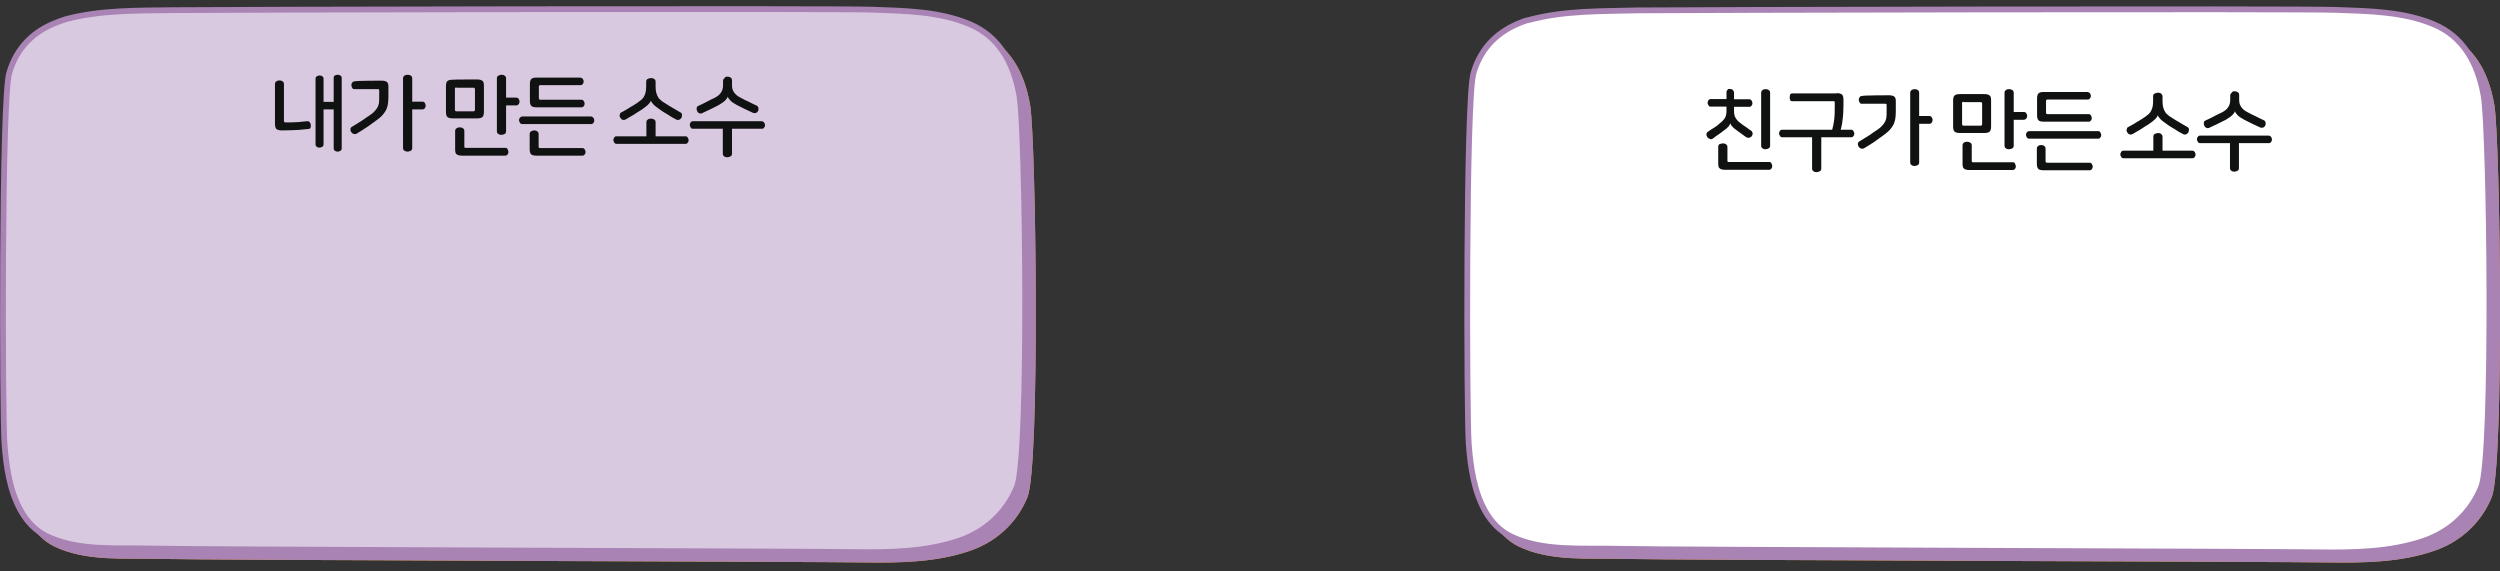 <?xml version="1.0" encoding="utf-8"?>
<!-- Generator: Adobe Illustrator 25.2.0, SVG Export Plug-In . SVG Version: 6.00 Build 0)  -->
<svg version="1.1" id="레이어_1" xmlns="http://www.w3.org/2000/svg" xmlns:xlink="http://www.w3.org/1999/xlink" x="0px"
	 y="0px" viewBox="0 0 1060.1 242.2" style="enable-background:new 0 0 1060.1 242.2;" xml:space="preserve">
<rect x="0" y="0" width="1060.1" height="242.2" fill="#333333" stroke="none"/>
<g>
	<g>
		<g>
			<path style="fill:#EC9E26;" d="M27.4,13c-9.3,3.6-17,10.4-20.2,21.7c-3.3,11.5-2.9,145.5-2,157.6c0.7,9.7,2.2,20.2,6.9,28.6
				c2.6,4.7,6.3,8.5,10.7,10.7c13.6,6.7,30.7,5,45.1,5.4c15.8,0.5,282.8,1.2,298.6,1.5c15,0.2,30.7,0,45-5
				c10.4-3.6,19.5-11.2,24.2-22.7c5.4-13.4,3.6-152.1,1.1-166.3c-2.5-14.5-9-25.4-21.2-30.5c-12.9-5.4-27.6-5.6-41.1-6.1
				C358.3,7.1,93.3,7.7,77.1,8C62,8.2,45.8,7.9,31,11.9C29.8,12.2,28.6,12.5,27.4,13"/>
			<path style="fill:#A883B4;" d="M27.4,13c-9.3,3.6-17,10.4-20.2,21.7c-3.3,11.5-2.9,145.5-2,157.6c0.7,9.7,2.2,20.2,6.9,28.6
				c2.6,4.7,6.3,8.5,10.7,10.7c13.6,6.7,30.7,5,45.1,5.4c15.8,0.5,282.8,1.2,298.6,1.5c15,0.2,30.7,0,45-5
				c10.4-3.6,19.5-11.2,24.2-22.7c5.4-13.4,3.6-152.1,1.1-166.3c-2.5-14.5-9-25.4-21.2-30.5c-12.9-5.4-27.6-5.6-41.1-6.1
				C358.3,7.1,93.3,7.7,77.1,8C62,8.2,45.8,7.9,31,11.9C29.8,12.2,28.6,12.5,27.4,13z"/>
			<path style="fill:#D9C9E0;stroke:#A883B4;stroke-width:2.453;stroke-linecap:round;stroke-linejoin:round;" d="M24.1,9.5
				C14.8,13,7.1,19.8,3.9,31c-3.3,11.5-2.9,145-2,157c0.7,9.7,2.2,20.1,6.9,28.5c2.6,4.7,6.3,8.5,10.7,10.7c13.6,6.7,30.5,5,45,5.4
				c15.8,0.5,281.8,1.2,297.6,1.5c14.8,0.2,30.5,0,44.9-4.9c10.4-3.6,19.5-11.2,24.2-22.7c5.4-13.4,3.6-151.5,1.1-165.8
				c-2.5-14.5-9-25.4-21.2-30.5c-12.8-5.4-27.5-5.6-41-6.1c-16.2-0.6-280.4,0-296.4,0.2c-15.1,0.2-31.3-0.1-46,3.9
				C26.6,8.6,25.3,9,24.1,9.5z"/>
		</g>
		<g>
			<path style="fill:#101111;" d="M118.5,34.1c0.5,0,1,0.1,1.3,0.4c0.4,0.2,0.6,0.6,0.6,1.2v15.5c0,0.5,0.2,0.7,0.7,0.7
				c0.7,0,1.5,0,2.2,0c0.7,0,1.6-0.1,2.5-0.1c0.9,0,1.6-0.1,2.3-0.2c0.7-0.1,1.5-0.1,2.2-0.2c0.4,0,0.7,0,1,0.4
				c0.2,0.2,0.4,0.6,0.5,1.1c0,0.5,0,0.9-0.1,1.2c-0.1,0.4-0.5,0.6-0.9,0.6c-1,0.1-2.5,0.2-4.4,0.4c-2,0.1-4.3,0.2-6.9,0.2
				c-1.1,0-1.8-0.2-2.3-0.6c-0.4-0.4-0.6-1.1-0.6-2.2V35.7c0-0.6,0.2-1,0.6-1.2C117.6,34.2,117.9,34.1,118.5,34.1z M143.2,31.7
				c0.5,0,0.9,0.1,1.2,0.4c0.4,0.2,0.5,0.6,0.5,1.1v29.6c0,0.5-0.1,0.9-0.5,1.1c-0.4,0.2-0.7,0.4-1.2,0.4c-0.4,0-0.9-0.1-1.2-0.4
				c-0.4-0.2-0.5-0.6-0.5-1.1V46.4h-4.3v14.7c0,0.5-0.1,0.9-0.5,1.1c-0.4,0.2-0.7,0.4-1.2,0.4c-0.4,0-0.9-0.1-1.2-0.4
				c-0.4-0.2-0.5-0.6-0.5-1.1V33.5c0-0.5,0.1-0.9,0.5-1.1c0.4-0.2,0.7-0.4,1.2-0.4c0.5,0,0.9,0.1,1.2,0.4c0.4,0.2,0.5,0.6,0.5,1.1
				v9.7h4.3V33.1c0-0.5,0.1-0.9,0.5-1.1C142.5,31.8,142.8,31.7,143.2,31.7z"/>
			<path style="fill:#101111;" d="M161.8,34.2c1.1,0,1.8,0.2,2.3,0.6c0.5,0.4,0.6,1.1,0.6,2.2v4.2c0,1.1-0.1,2-0.2,2.8
				c-0.1,0.9-0.4,1.6-0.7,2.5c-0.4,0.7-0.9,1.5-1.5,2.2s-1.5,1.5-2.5,2.2c-1,0.7-2.2,1.6-3.6,2.6c-1.4,1-3.1,2-5,3.2
				c-0.4,0.2-0.9,0.2-1.2,0.1c-0.4-0.1-0.7-0.4-1-0.7s-0.4-0.7-0.4-1.2c0-0.5,0.2-0.9,0.6-1.1c1.7-1.1,3.3-2.1,4.5-2.8
				c1.2-0.9,2.3-1.6,3.2-2.2c0.9-0.6,1.6-1.2,2.1-1.8s0.9-1.1,1.2-1.7c0.2-0.6,0.5-1.2,0.5-1.8c0.1-0.6,0.1-1.3,0.1-2.2v-2.8
				c0-0.2,0-0.5-0.1-0.6c-0.1-0.1-0.4-0.1-0.6-0.1h-9.7c-0.5,0-0.9-0.1-1-0.5c-0.2-0.4-0.4-0.7-0.4-1.1c0-0.5,0.1-0.9,0.4-1.2
				c0.2-0.4,0.6-0.5,1-0.5C150.6,34.2,161.8,34.2,161.8,34.2z M172.9,31.7c0.5,0,1,0.1,1.3,0.4c0.4,0.2,0.6,0.6,0.6,1.2v9.8h4.2
				c0.5,0,0.9,0.1,1.1,0.5c0.2,0.4,0.4,0.7,0.4,1.1c0,0.4-0.1,0.9-0.4,1.2c-0.2,0.4-0.6,0.5-1.1,0.5h-4.2v16.3c0,0.6-0.2,1-0.6,1.2
				c-0.4,0.2-0.9,0.4-1.3,0.4c-0.5,0-1-0.1-1.4-0.4c-0.4-0.2-0.6-0.6-0.6-1.2V33.3c0-0.6,0.2-1,0.6-1.2
				C171.9,31.8,172.3,31.7,172.9,31.7z"/>
			<path style="fill:#101111;" d="M202.3,33.7c1.1,0,1.8,0.2,2.3,0.6c0.5,0.4,0.6,1.1,0.6,2.2v10.9c0,1.1-0.2,1.8-0.6,2.2
				c-0.4,0.4-1.2,0.6-2.3,0.6H192c-1.1,0-1.8-0.2-2.3-0.6c-0.4-0.4-0.6-1.1-0.6-2.2V36.6c0-1.1,0.2-1.8,0.6-2.2
				c0.4-0.4,1.2-0.6,2.3-0.6C192,33.7,202.3,33.7,202.3,33.7z M193.6,37.1c-0.2,0-0.5,0-0.6,0.1c-0.1,0.1-0.1,0.4-0.1,0.6v8.6
				c0,0.2,0,0.5,0.1,0.6c0.1,0.1,0.4,0.2,0.6,0.2h7.1c0.5,0,0.7-0.2,0.7-0.7v-8.6c0-0.2-0.1-0.5-0.2-0.6c-0.1-0.1-0.4-0.1-0.6-0.1
				h-7L193.6,37.1L193.6,37.1z M195,54c0.5,0,0.9,0.1,1.3,0.4c0.4,0.2,0.6,0.6,0.6,1.2V62c0,0.2,0,0.5,0.1,0.6
				c0.1,0.1,0.4,0.1,0.6,0.1h16.6c0.5,0,0.9,0.1,1,0.5c0.1,0.4,0.4,0.7,0.4,1.2c0,0.4-0.1,0.9-0.4,1.1c-0.2,0.4-0.6,0.5-1,0.5h-18.3
				c-1.1,0-1.8-0.2-2.3-0.6c-0.5-0.4-0.6-1.1-0.6-2.2v-7.6c0-0.6,0.2-1,0.6-1.2C194,54.1,194.5,54,195,54z M212.7,31.7
				c0.5,0,1,0.1,1.3,0.4c0.4,0.2,0.6,0.6,0.6,1.2v8.1h4.2c0.5,0,0.9,0.1,1.1,0.5c0.2,0.4,0.4,0.7,0.4,1.1c0,0.5-0.1,0.9-0.4,1.2
				c-0.2,0.4-0.6,0.5-1.1,0.5h-4.2v10.9c0,0.6-0.2,1-0.6,1.2c-0.4,0.2-0.9,0.4-1.3,0.4c-0.5,0-1-0.1-1.4-0.4
				c-0.4-0.2-0.6-0.6-0.6-1.2V33.3c0-0.6,0.2-1,0.6-1.2C211.8,31.8,212.2,31.7,212.7,31.7z"/>
			<path style="fill:#101111;" d="M251.6,49.9c0.2,0.4,0.4,0.7,0.4,1.1c0,0.4-0.1,0.9-0.4,1.1c-0.2,0.4-0.5,0.5-1,0.5h-29.1
				c-0.5,0-0.7-0.1-1-0.5c-0.2-0.4-0.4-0.7-0.4-1.1s0.1-0.9,0.4-1.1c0.2-0.2,0.5-0.5,1-0.5h29.1C251,49.4,251.4,49.7,251.6,49.9z
				 M226.5,55.3c0.5,0,1,0.1,1.3,0.4c0.4,0.2,0.6,0.6,0.6,1.2v5.2c0,0.5,0.2,0.7,0.7,0.7h17.8c0.5,0,0.7,0.1,1,0.5
				c0.2,0.4,0.4,0.7,0.4,1.1c0,0.4-0.1,0.9-0.4,1.1c-0.2,0.4-0.5,0.5-1,0.5h-19.5c-1.1,0-1.8-0.2-2.2-0.6c-0.4-0.4-0.6-1.1-0.6-2.2
				v-6.3c0-0.6,0.2-1,0.6-1.2C225.6,55.5,226,55.3,226.5,55.3z M247.1,33.4c0.2,0.4,0.4,0.7,0.4,1.1c0,0.4-0.1,0.9-0.4,1.1
				c-0.2,0.4-0.5,0.5-1,0.5h-16.9c-0.5,0-0.7,0.2-0.7,0.7v4.8c0,0.5,0.2,0.7,0.7,0.7h17.3c0.5,0,0.7,0.1,1,0.5
				c0.2,0.4,0.4,0.7,0.4,1.1c0,0.4-0.1,0.9-0.4,1.1c-0.2,0.4-0.5,0.5-1,0.5h-19c-1.1,0-1.8-0.2-2.2-0.6c-0.4-0.4-0.6-1.1-0.6-2.2v-7
				c0-1.1,0.2-1.8,0.6-2.2c0.4-0.4,1.1-0.6,2.2-0.6h18.6C246.6,33,246.8,33.1,247.1,33.4z"/>
			<path style="fill:#101111;" d="M276,50.3c0.5,0,1,0.1,1.4,0.4c0.4,0.2,0.6,0.6,0.6,1.2v5.9h12.6c0.5,0,0.7,0.1,1,0.5
				c0.2,0.4,0.4,0.7,0.4,1.1c0,0.4-0.1,0.9-0.4,1.1c-0.2,0.4-0.5,0.5-1,0.5h-29.1c-0.5,0-0.7-0.1-1-0.5c-0.2-0.4-0.4-0.7-0.4-1.1
				c0-0.4,0.1-0.7,0.4-1.1c0.2-0.4,0.5-0.5,1-0.5h12.6v-5.9c0-0.6,0.2-1,0.6-1.2C275,50.4,275.5,50.3,276,50.3z M276,33.1
				c0.5,0,1,0.1,1.4,0.4c0.4,0.2,0.6,0.6,0.6,1.2v2.1c0,0.9,0.1,1.5,0.2,2.2c0.1,0.6,0.4,1.2,0.6,1.7c0.2,0.5,0.6,1.1,1.1,1.5
				c0.5,0.5,1.1,1,1.7,1.3c1.1,0.7,2.3,1.5,3.4,2.1c1.2,0.7,2.3,1.3,3.6,2.1c0.4,0.2,0.6,0.6,0.6,1c0,0.4-0.1,0.9-0.2,1.2
				c-0.2,0.4-0.6,0.6-1,0.9c-0.4,0.1-0.9,0.1-1.2-0.1c-1.2-0.6-2.5-1.3-3.6-2.1c-1.1-0.7-2.3-1.3-3.3-2.1c-1.2-0.9-2.2-1.5-2.8-2.2
				c-0.6-0.6-1-1.2-1.1-1.7l0,0c-0.1,0.5-0.5,1.1-1.1,1.7c-0.6,0.6-1.5,1.3-2.8,2.2c-1.1,0.7-2.2,1.3-3.3,2.1
				c-1.2,0.7-2.3,1.3-3.6,2.1c-0.4,0.2-0.9,0.2-1.2,0.1c-0.4-0.1-0.7-0.5-1-0.9c-0.2-0.4-0.4-0.9-0.2-1.2c0.1-0.4,0.2-0.9,0.6-1
				c1.2-0.7,2.5-1.3,3.6-2.1c1.2-0.7,2.3-1.3,3.4-2.1c0.7-0.5,1.2-0.9,1.7-1.3c0.5-0.5,0.9-1,1.1-1.5c0.2-0.5,0.5-1.1,0.6-1.7
				s0.2-1.3,0.2-2.2v-2.1c0-0.6,0.2-1,0.6-1.2C275,33.3,275.5,33.1,276,33.1z"/>
			<path style="fill:#101111;" d="M324,51.9c0.2,0.4,0.4,0.7,0.4,1.1s-0.1,0.9-0.4,1.1c-0.2,0.4-0.5,0.5-1,0.5h-12.6v10.5
				c0,0.6-0.2,1-0.6,1.2c-0.4,0.2-0.9,0.4-1.4,0.4c-0.5,0-1-0.1-1.3-0.4c-0.4-0.2-0.6-0.6-0.6-1.2V54.6h-12.6c-0.5,0-0.7-0.1-1-0.5
				c-0.2-0.4-0.4-0.7-0.4-1.1c0-0.4,0.1-0.9,0.4-1.1c0.2-0.4,0.5-0.5,1-0.5h29.1C323.4,51.4,323.7,51.7,324,51.9z M308.4,32.5
				c0.5,0,1,0.1,1.4,0.4c0.4,0.2,0.6,0.6,0.6,1.2v2c0,1.2,0.2,2.2,0.9,3.1c0.6,0.9,1.5,1.6,2.7,2.2c1.2,0.7,2.5,1.3,3.6,1.8
				c1.1,0.6,2.2,1.1,3.3,1.6c0.4,0.2,0.6,0.5,0.7,1c0.1,0.5,0,0.9-0.1,1.2c-0.2,0.4-0.5,0.7-0.9,0.9c-0.4,0.1-0.9,0.1-1.2,0
				c-2.5-1.1-4.8-2.3-7-3.4c-1.3-0.7-2.2-1.3-2.8-2c-0.6-0.6-0.9-1.1-1-1.6l0,0c-0.1,0.5-0.5,1.1-1.1,1.7c-0.6,0.6-1.5,1.2-2.8,2
				c-2.2,1.1-4.5,2.3-7,3.4c-0.4,0.2-0.9,0.2-1.2,0c-0.4-0.1-0.7-0.5-0.9-0.9c-0.2-0.4-0.2-0.7-0.2-1.2s0.4-0.9,0.7-1
				c1.1-0.5,2.2-1,3.3-1.6c1.1-0.6,2.3-1.2,3.6-1.8c1.2-0.6,2.1-1.3,2.7-2.2c0.6-0.9,0.9-1.8,0.9-3.1v-1.8c0-0.6,0.2-1,0.6-1.2
				C307.4,32.6,307.9,32.5,308.4,32.5z"/>
		</g>
	</g>
	<g>
		<g>
			<path style="fill:#EC9E26;" d="M648.3,13c-9.3,3.6-17,10.4-20.2,21.7c-3.3,11.5-2.9,145.5-2,157.6c0.7,9.7,2.2,20.2,6.9,28.6
				c2.6,4.7,6.3,8.5,10.7,10.7c13.6,6.7,30.7,5,45.1,5.4c15.8,0.5,282.8,1.2,298.6,1.5c15,0.2,30.7,0,45-5
				c10.4-3.6,19.5-11.2,24.2-22.7c5.4-13.4,3.6-152.1,1.1-166.3c-2.5-14.5-9-25.4-21.2-30.5c-12.9-5.4-27.6-5.6-41.1-6.1
				C979.2,7.1,714.1,7.7,698,8c-15.1,0.2-31.3-0.1-46.1,3.9C650.6,12.2,649.4,12.5,648.3,13"/>
			<path style="fill:#A883B4;" d="M648.3,13c-9.3,3.6-17,10.4-20.2,21.7c-3.3,11.5-2.9,145.5-2,157.6c0.7,9.7,2.2,20.2,6.9,28.6
				c2.6,4.7,6.3,8.5,10.7,10.7c13.6,6.7,30.7,5,45.1,5.4c15.8,0.5,282.8,1.2,298.6,1.5c15,0.2,30.7,0,45-5
				c10.4-3.6,19.5-11.2,24.2-22.7c5.4-13.4,3.6-152.1,1.1-166.3c-2.5-14.5-9-25.4-21.2-30.5c-12.9-5.4-27.6-5.6-41.1-6.1
				C979.2,7.1,714.1,7.7,698,8c-15.1,0.2-31.3-0.1-46.1,3.9C650.6,12.2,649.4,12.5,648.3,13z"/>
			<path style="fill:#FFFFFF;stroke:#A883B4;stroke-width:2.453;stroke-linecap:round;stroke-linejoin:round;" d="M645,9.5
				c-9.3,3.6-17,10.3-20.2,21.6c-3.3,11.5-2.9,145-2,157c0.7,9.7,2.2,20.1,6.9,28.5c2.6,4.7,6.3,8.5,10.7,10.7
				c13.6,6.7,30.5,5,45,5.4c15.8,0.5,281.8,1.2,297.6,1.5c14.8,0.2,30.5,0,44.9-4.9c10.4-3.6,19.5-11.2,24.2-22.7
				c5.4-13.4,3.6-151.5,1.1-165.8c-2.5-14.5-9-25.4-21.2-30.5c-12.8-5.4-27.5-5.6-41-6.1c-16.2-0.6-280.4,0-296.4,0.2
				c-15.1,0.4-31.1,0-46,4C647.3,8.6,646.2,9,645,9.5z"/>
		</g>
		<g>
			<path style="fill:#101111;" d="M733.4,37.7c0.5,0,1,0.1,1.3,0.4s0.6,0.6,0.6,1.2v2.8h6.4c0.5,0,0.7,0.1,1,0.5
				c0.2,0.4,0.4,0.7,0.4,1.1s-0.1,0.9-0.4,1.1c-0.2,0.4-0.5,0.5-1,0.5h-6.4V47c0,1.2,0.2,2.2,0.6,2.9c0.4,0.7,1,1.5,2,2.2
				c0.9,0.7,1.7,1.3,2.5,1.8c0.7,0.5,1.3,1,2.1,1.5c0.4,0.2,0.6,0.6,0.7,1.1c0,0.5-0.1,0.9-0.4,1.2c-0.2,0.4-0.6,0.6-1,0.7
				c-0.4,0.1-0.9,0-1.3-0.2c-0.5-0.4-1.1-0.7-1.8-1.3c-0.7-0.5-1.5-1.1-2.2-1.6c-1-0.7-1.7-1.3-2.1-1.8c-0.4-0.5-0.6-0.9-0.7-1.2
				l0,0c-0.1,0.4-0.4,0.9-0.7,1.3c-0.4,0.5-1.1,1.1-2.1,1.8c-0.7,0.6-1.6,1.2-2.3,1.7c-0.9,0.6-1.6,1.1-2.2,1.6
				c-0.5,0.4-0.9,0.4-1.4,0.2c-0.4-0.1-0.7-0.4-1-0.7c-0.2-0.4-0.4-0.7-0.4-1.2s0.2-0.9,0.7-1.2c0.9-0.6,1.7-1.2,2.6-1.7
				c0.9-0.5,1.7-1.2,2.6-2c0.9-0.7,1.6-1.5,2-2.2c0.4-0.7,0.6-1.7,0.6-2.9v-1.8h-6.6c-0.5,0-0.9-0.1-1-0.5c-0.2-0.4-0.4-0.7-0.4-1.1
				s0.1-0.9,0.4-1.1c0.2-0.4,0.6-0.5,1-0.5h6.6v-2.8c0-0.6,0.2-1,0.6-1.2C732.5,37.8,732.9,37.7,733.4,37.7z M730.6,60.8
				c0.5,0,0.9,0.1,1.3,0.4c0.4,0.2,0.6,0.6,0.6,1.2v5.6c0,0.2,0,0.5,0.1,0.6c0.1,0.1,0.4,0.1,0.6,0.1h16.9c0.5,0,0.9,0.1,1,0.5
				c0.2,0.4,0.4,0.7,0.4,1.2c0,0.4-0.1,0.9-0.4,1.1c-0.2,0.4-0.6,0.5-1,0.5h-18.6c-1.1,0-1.8-0.2-2.3-0.6c-0.5-0.4-0.6-1.1-0.6-2.2
				v-6.9c0-0.6,0.2-1,0.6-1.2C729.6,61,730.1,60.8,730.6,60.8z M748.7,37.8c0.5,0,1,0.1,1.3,0.4c0.4,0.2,0.6,0.6,0.6,1.2v22.3
				c0,0.6-0.2,1-0.6,1.2c-0.4,0.2-0.9,0.4-1.3,0.4c-0.5,0-1-0.1-1.3-0.4c-0.4-0.2-0.6-0.6-0.6-1.2V39.4c0-0.6,0.2-1,0.6-1.2
				C747.7,37.9,748.2,37.8,748.7,37.8z"/>
			<path style="fill:#101111;" d="M784.9,55c0.5,0,0.7,0.1,1,0.5c0.2,0.4,0.4,0.7,0.4,1.1s-0.1,0.9-0.4,1.1c-0.2,0.4-0.5,0.5-1,0.5
				h-12.6v13.2c0,0.6-0.2,1-0.6,1.2s-0.9,0.4-1.4,0.4c-0.5,0-1-0.1-1.3-0.4c-0.4-0.2-0.6-0.6-0.6-1.2V58.2h-12.6
				c-0.5,0-0.7-0.1-1-0.5c-0.2-0.4-0.4-0.7-0.4-1.1s0.1-0.9,0.4-1.1c0.2-0.4,0.5-0.5,1-0.5C755.7,55,784.9,55,784.9,55z M778.8,39.5
				c1.1,0,1.8,0.2,2.3,0.6c0.4,0.4,0.6,1.1,0.6,2.2v2.3c0,2.2-0.1,4.3-0.4,6.4c-0.2,2.1-0.7,3.8-1.2,5.5l-3.4-0.6
				c0.5-1.8,0.9-3.6,1.1-5.4c0.2-1.8,0.2-3.7,0.2-5.6v-1.3c0-0.2,0-0.5-0.1-0.6c-0.1-0.1-0.4-0.1-0.6-0.1h-17.2
				c-0.5,0-0.9-0.1-1-0.5c-0.2-0.4-0.2-0.7-0.2-1.1c0-0.5,0.1-0.9,0.2-1.2c0.2-0.4,0.5-0.5,1-0.5H778.8z"/>
			<path style="fill:#101111;" d="M801,40.4c1.1,0,1.8,0.2,2.3,0.6c0.5,0.4,0.6,1.1,0.6,2.2v4.2c0,1.1-0.1,2-0.2,2.8
				c-0.1,0.9-0.4,1.6-0.7,2.5c-0.4,0.7-0.9,1.5-1.5,2.2c-0.6,0.7-1.5,1.5-2.5,2.2c-1,0.7-2.2,1.6-3.6,2.6c-1.3,1-3.1,2-5,3.2
				c-0.4,0.2-0.9,0.2-1.2,0.1c-0.4-0.1-0.7-0.4-1-0.7c-0.2-0.4-0.4-0.7-0.4-1.2c0-0.5,0.2-0.9,0.6-1.1c1.7-1.1,3.3-2.1,4.5-2.8
				c1.2-0.9,2.3-1.6,3.2-2.2c0.9-0.6,1.6-1.2,2.1-1.8c0.5-0.6,0.9-1.1,1.2-1.7c0.2-0.6,0.5-1.2,0.5-1.8c0.1-0.6,0.1-1.3,0.1-2.2
				v-2.8c0-0.2,0-0.5-0.1-0.6c-0.1-0.1-0.4-0.1-0.6-0.1h-9.7c-0.5,0-0.9-0.1-1-0.5c-0.2-0.4-0.4-0.7-0.4-1.1c0-0.5,0.1-0.9,0.4-1.2
				c0.2-0.4,0.6-0.5,1-0.5C789.7,40.4,801,40.4,801,40.4z M811.9,37.8c0.5,0,1,0.1,1.3,0.4c0.4,0.2,0.6,0.6,0.6,1.2v9.8h4.2
				c0.5,0,0.9,0.1,1.1,0.5c0.2,0.4,0.4,0.7,0.4,1.1c0,0.4-0.1,0.9-0.4,1.2c-0.2,0.4-0.6,0.5-1.1,0.5h-4.2v16.3c0,0.6-0.2,1-0.6,1.2
				c-0.4,0.2-0.9,0.4-1.3,0.4c-0.5,0-1-0.1-1.3-0.4c-0.4-0.2-0.6-0.6-0.6-1.2V39.4c0-0.6,0.2-1,0.6-1.2
				C811,37.9,811.4,37.8,811.9,37.8z"/>
			<path style="fill:#101111;" d="M841.4,39.9c1.1,0,1.8,0.2,2.3,0.6c0.5,0.4,0.6,1.1,0.6,2.2v10.9c0,1.1-0.2,1.8-0.6,2.2
				c-0.4,0.4-1.2,0.6-2.3,0.6h-10.3c-1.1,0-1.8-0.2-2.3-0.6c-0.4-0.4-0.6-1.1-0.6-2.2V42.7c0-1.1,0.2-1.8,0.6-2.2
				c0.4-0.4,1.2-0.6,2.3-0.6C831.1,39.9,841.4,39.9,841.4,39.9z M832.7,43.2c-0.2,0-0.5,0-0.6,0.1c-0.1,0.1-0.1,0.4-0.1,0.6v8.6
				c0,0.2,0,0.5,0.1,0.6c0.1,0.1,0.4,0.2,0.6,0.2h7.1c0.5,0,0.7-0.2,0.7-0.7V44c0-0.2-0.1-0.5-0.2-0.6c-0.1-0.1-0.4-0.1-0.6-0.1h-7
				L832.7,43.2L832.7,43.2z M834.1,60.1c0.5,0,0.9,0.1,1.4,0.4c0.4,0.2,0.6,0.6,0.6,1.2v6.4c0,0.2,0,0.5,0.1,0.6
				c0.1,0.1,0.4,0.1,0.6,0.1h16.6c0.5,0,0.9,0.1,1,0.5c0.1,0.4,0.4,0.7,0.4,1.2c0,0.4-0.1,0.9-0.4,1.1c-0.2,0.4-0.6,0.5-1,0.5h-18.3
				c-1.1,0-1.8-0.2-2.3-0.6c-0.5-0.4-0.6-1.1-0.6-2.2v-7.6c0-0.6,0.2-1,0.6-1.2C833.1,60.2,833.5,60.1,834.1,60.1z M851.9,37.8
				c0.5,0,1,0.1,1.4,0.4c0.4,0.2,0.6,0.6,0.6,1.2v8.1h4.2c0.5,0,0.9,0.1,1.1,0.5c0.2,0.4,0.4,0.7,0.4,1.1c0,0.5-0.1,0.9-0.4,1.2
				s-0.6,0.5-1.1,0.5h-4.2v10.9c0,0.6-0.2,1-0.6,1.2c-0.4,0.2-0.9,0.4-1.4,0.4c-0.5,0-1-0.1-1.3-0.4c-0.4-0.2-0.6-0.6-0.6-1.2V39.4
				c0-0.6,0.2-1,0.6-1.2C850.9,37.9,851.4,37.8,851.9,37.8z"/>
			<path style="fill:#101111;" d="M890.6,56.1c0.2,0.4,0.4,0.7,0.4,1.1c0,0.4-0.1,0.9-0.4,1.1c-0.2,0.4-0.5,0.5-1,0.5h-29.1
				c-0.5,0-0.7-0.1-1-0.5c-0.2-0.4-0.4-0.7-0.4-1.1s0.1-0.9,0.4-1.1c0.2-0.2,0.5-0.5,1-0.5h29.1C890.1,55.6,890.5,55.8,890.6,56.1z
				 M865.5,61.5c0.5,0,1,0.1,1.3,0.4c0.4,0.2,0.6,0.6,0.6,1.2v5.2c0,0.5,0.2,0.7,0.7,0.7H886c0.5,0,0.7,0.1,1,0.5
				c0.2,0.4,0.4,0.7,0.4,1.1c0,0.4-0.1,0.9-0.4,1.1c-0.2,0.4-0.5,0.5-1,0.5h-19.5c-1.1,0-1.8-0.2-2.2-0.6c-0.4-0.4-0.6-1.1-0.6-2.2
				v-6.3c0-0.6,0.2-1,0.6-1.2C864.6,61.6,865,61.5,865.5,61.5z M886.2,39.5c0.2,0.4,0.4,0.7,0.4,1.1s-0.1,0.9-0.4,1.1
				c-0.2,0.4-0.5,0.5-1,0.5h-16.9c-0.5,0-0.7,0.2-0.7,0.7v4.8c0,0.5,0.2,0.7,0.7,0.7h17.3c0.5,0,0.7,0.1,1,0.5
				c0.2,0.4,0.4,0.7,0.4,1.1c0,0.4-0.1,0.9-0.4,1.1c-0.2,0.4-0.5,0.5-1,0.5h-19c-1.1,0-1.8-0.2-2.2-0.6c-0.4-0.4-0.6-1.1-0.6-2.2v-7
				c0-1.1,0.2-1.8,0.6-2.2c0.4-0.4,1.1-0.6,2.2-0.6h18.6C885.6,39.1,886,39.3,886.2,39.5z"/>
			<path style="fill:#101111;" d="M915.1,56.4c0.5,0,1,0.1,1.3,0.4s0.6,0.6,0.6,1.2v5.9h12.6c0.5,0,0.7,0.1,1,0.5
				c0.2,0.4,0.4,0.7,0.4,1.1s-0.1,0.9-0.4,1.1c-0.2,0.4-0.5,0.5-1,0.5h-29.1c-0.5,0-0.7-0.1-1-0.5c-0.2-0.4-0.4-0.7-0.4-1.1
				s0.1-0.7,0.4-1.1c0.2-0.4,0.5-0.5,1-0.5h12.6V58c0-0.6,0.2-1,0.6-1.2C914.2,56.6,914.7,56.4,915.1,56.4z M915.1,39.3
				c0.5,0,1,0.1,1.3,0.4s0.6,0.6,0.6,1.2v2.1c0,0.9,0.1,1.5,0.2,2.2c0.1,0.6,0.4,1.2,0.6,1.7c0.2,0.5,0.6,1.1,1.1,1.5
				c0.5,0.5,1.1,1,1.7,1.3c1.1,0.7,2.3,1.5,3.4,2.1c1.2,0.7,2.3,1.3,3.6,2.1c0.4,0.2,0.6,0.6,0.6,1c0,0.4-0.1,0.9-0.2,1.2
				c-0.2,0.4-0.6,0.6-1,0.9c-0.4,0.1-0.9,0.1-1.2-0.1c-1.2-0.6-2.5-1.3-3.6-2.1c-1.1-0.7-2.3-1.3-3.3-2.1c-1.2-0.9-2.2-1.5-2.8-2.2
				c-0.6-0.6-1-1.2-1.1-1.7l0,0c-0.1,0.5-0.5,1.1-1.1,1.7s-1.5,1.3-2.8,2.2c-1.1,0.7-2.2,1.3-3.3,2.1c-1.2,0.7-2.3,1.3-3.6,2.1
				c-0.4,0.2-0.9,0.2-1.2,0.1c-0.4-0.1-0.7-0.5-1-0.9c-0.2-0.4-0.4-0.9-0.2-1.2c0.1-0.4,0.2-0.9,0.6-1c1.2-0.7,2.5-1.3,3.6-2.1
				c1.2-0.7,2.3-1.3,3.4-2.1c0.7-0.5,1.2-0.9,1.7-1.3c0.5-0.5,0.9-1,1.1-1.5c0.2-0.5,0.5-1.1,0.6-1.7c0.1-0.6,0.2-1.3,0.2-2.2v-2.1
				c0-0.6,0.2-1,0.6-1.2C914.2,39.4,914.7,39.3,915.1,39.3z"/>
			<path style="fill:#101111;" d="M963,58c0.2,0.4,0.4,0.7,0.4,1.1s-0.1,0.9-0.4,1.1c-0.2,0.4-0.5,0.5-1,0.5h-12.6v10.5
				c0,0.6-0.2,1-0.6,1.2c-0.4,0.2-0.9,0.4-1.3,0.4c-0.5,0-1-0.1-1.3-0.4c-0.4-0.2-0.6-0.6-0.6-1.2V60.7h-12.6c-0.5,0-0.7-0.1-1-0.5
				c-0.2-0.4-0.4-0.7-0.4-1.1c0-0.4,0.1-0.9,0.4-1.1c0.2-0.4,0.5-0.5,1-0.5h29.1C962.5,57.5,962.7,57.8,963,58z M947.5,38.7
				c0.5,0,1,0.1,1.4,0.4c0.4,0.2,0.6,0.6,0.6,1.2v2c0,1.2,0.2,2.2,0.9,3.1c0.6,0.9,1.5,1.6,2.7,2.2c1.2,0.7,2.5,1.3,3.6,1.8
				c1.1,0.6,2.2,1.1,3.3,1.6c0.4,0.2,0.6,0.5,0.7,1c0.1,0.5,0,0.9-0.1,1.2c-0.2,0.4-0.5,0.7-0.9,0.9c-0.4,0.1-0.9,0.1-1.2,0
				c-2.5-1.1-4.8-2.3-7-3.4c-1.3-0.7-2.2-1.3-2.8-2c-0.6-0.6-0.9-1.1-1-1.6l0,0c-0.1,0.5-0.5,1.1-1.1,1.7c-0.6,0.6-1.5,1.2-2.8,2
				c-2.2,1.1-4.5,2.3-7,3.4c-0.4,0.2-0.9,0.2-1.2,0c-0.4-0.1-0.7-0.5-0.9-0.9c-0.2-0.4-0.2-0.7-0.2-1.2s0.4-0.9,0.7-1
				c1.1-0.5,2.2-1,3.3-1.6c1.1-0.6,2.3-1.2,3.6-1.8c1.2-0.6,2.1-1.3,2.7-2.2c0.6-0.9,0.9-1.8,0.9-3.1v-1.8c0-0.6,0.2-1,0.6-1.2
				C946.5,38.8,947,38.7,947.5,38.7z"/>
		</g>
	</g>
</g>
<g>
</g>
<g>
</g>
<g>
</g>
<g>
</g>
<g>
</g>
<g>
</g>
</svg>
